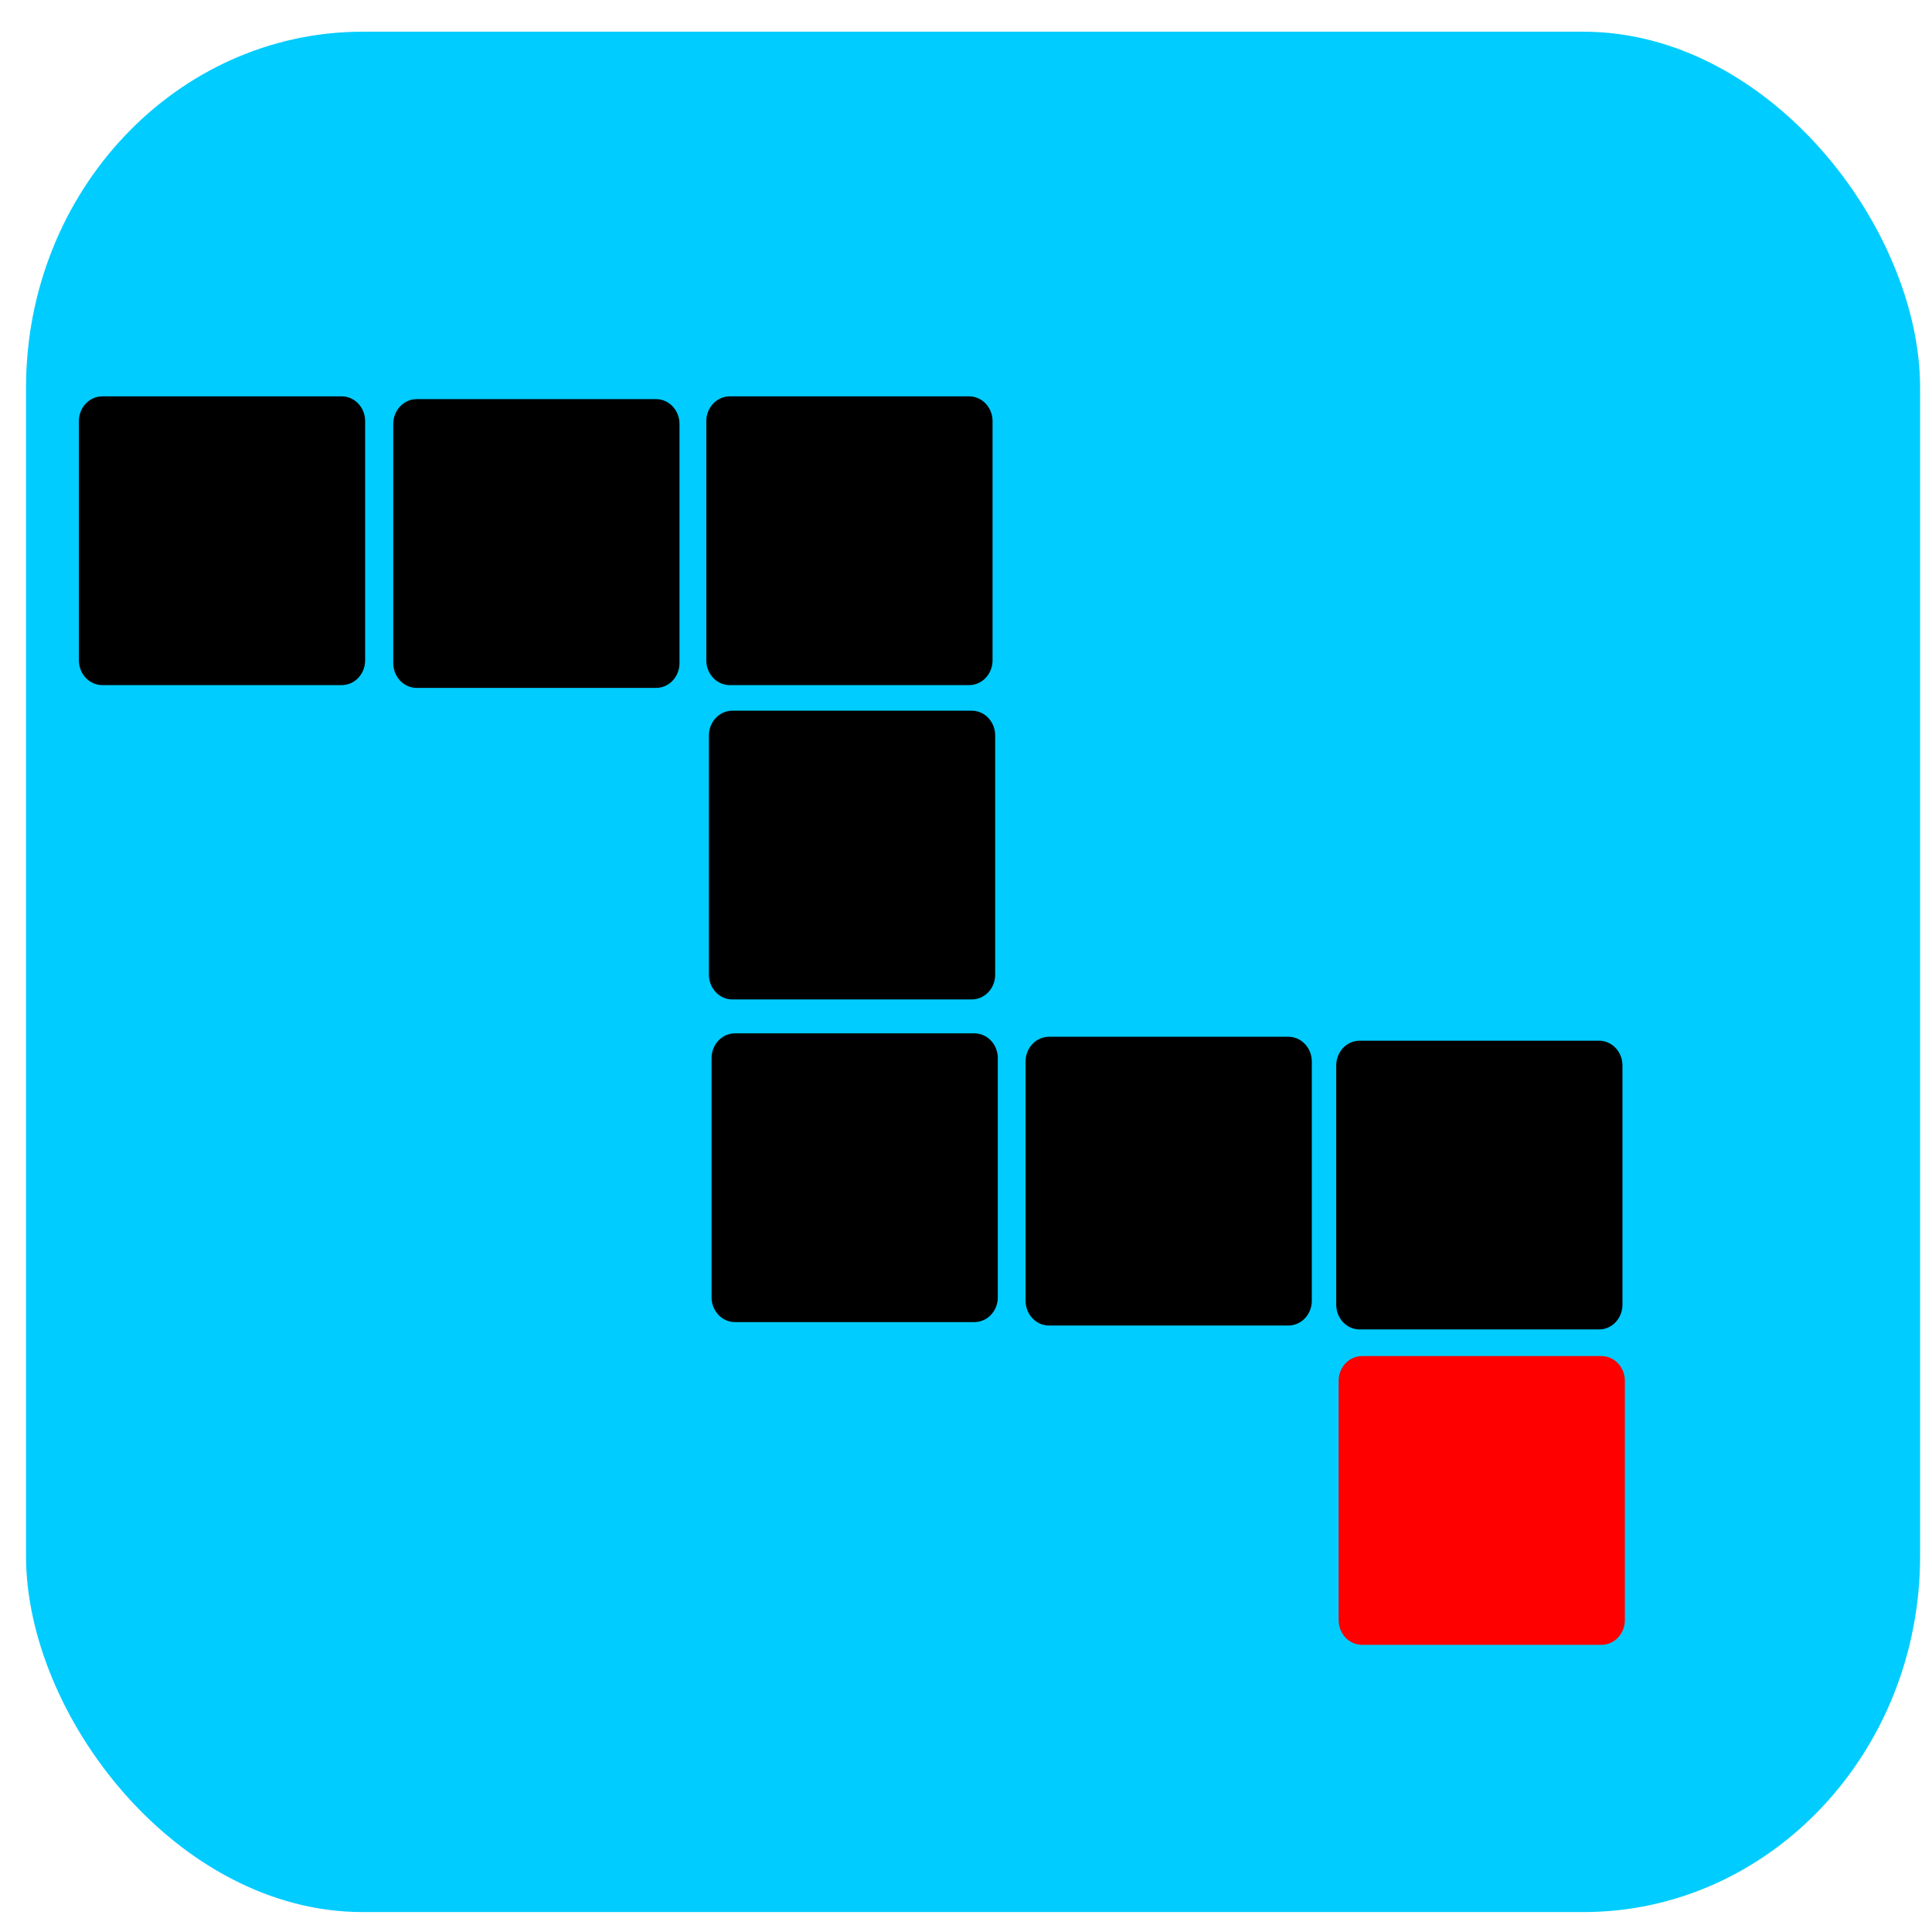 <?xml version="1.0" encoding="UTF-8" standalone="no"?>
<!-- Created with Inkscape (http://www.inkscape.org/) -->

<svg
   xmlns:dc="http://purl.org/dc/elements/1.1/"
   xmlns:cc="http://creativecommons.org/ns#"
   xmlns:rdf="http://www.w3.org/1999/02/22-rdf-syntax-ns#"
   xmlns:svg="http://www.w3.org/2000/svg"
   xmlns="http://www.w3.org/2000/svg"
   xmlns:sodipodi="http://sodipodi.sourceforge.net/DTD/sodipodi-0.dtd"
   xmlns:inkscape="http://www.inkscape.org/namespaces/inkscape"
   width="64"
   height="64"
   viewBox="0 0 16.933 16.933"
   version="1.1"
   id="svg831"
   inkscape:version="0.92.4 (5da689c313, 2019-01-14)"
   sodipodi:docname="snakenew.svg">
  <defs
     id="defs825" />
  <sodipodi:namedview
     id="base"
     pagecolor="#ffffff"
     bordercolor="#666666"
     borderopacity="1.0"
     inkscape:pageopacity="0.0"
     inkscape:pageshadow="2"
     inkscape:zoom="7.9195959"
     inkscape:cx="40.309044"
     inkscape:cy="31.59232"
     inkscape:document-units="mm"
     inkscape:current-layer="layer1"
     showgrid="false"
     units="px"
     inkscape:window-width="1920"
     inkscape:window-height="1051"
     inkscape:window-x="-9"
     inkscape:window-y="-9"
     inkscape:window-maximized="1" />
  <g
     inkscape:label="Layer 1"
     inkscape:groupmode="layer"
     id="layer1"
     transform="translate(0,-280.067)">
    <g
       id="g1086"
       transform="matrix(0.122,0,0,0.129,-7.15,288.304)">
      <rect
         ry="24.19"
         style="fill:#00ccff;fill-opacity:1;stroke:#000000;stroke-width:3.365;stroke-linejoin:round;stroke-miterlimit:4;stroke-dasharray:none;stroke-opacity:0"
         y="-61.699"
         x="60.476"
         height="127.756"
         width="136.071"
         id="rect815" />
      <rect
         y="-35.241"
         x="65.957"
         height="16.253"
         width="17.198"
         id="rect825"
         style="fill:#000000;fill-opacity:1;stroke:#000000;stroke-width:3.365;stroke-linejoin:round;stroke-miterlimit:4;stroke-dasharray:none;stroke-opacity:1" />
      <rect
         y="-35.052"
         x="88.541"
         height="16.253"
         width="17.198"
         id="rect825-4"
         style="fill:#000000;fill-opacity:1;stroke:#000000;stroke-width:3.365;stroke-linejoin:round;stroke-miterlimit:4;stroke-dasharray:none;stroke-opacity:1" />
      <rect
         y="-35.241"
         x="111.031"
         height="16.253"
         width="17.198"
         id="rect825-4-4"
         style="fill:#000000;fill-opacity:1;stroke:#000000;stroke-width:3.365;stroke-linejoin:round;stroke-miterlimit:4;stroke-dasharray:none;stroke-opacity:1" />
      <rect
         y="-13.885"
         x="111.219"
         height="16.253"
         width="17.198"
         id="rect825-4-1"
         style="fill:#000000;fill-opacity:1;stroke:#000000;stroke-width:3.365;stroke-linejoin:round;stroke-miterlimit:4;stroke-dasharray:none;stroke-opacity:1" />
      <rect
         y="8.037"
         x="111.408"
         height="16.253"
         width="17.198"
         id="rect825-4-16"
         style="fill:#000000;fill-opacity:1;stroke:#000000;stroke-width:3.365;stroke-linejoin:round;stroke-miterlimit:4;stroke-dasharray:none;stroke-opacity:1" />
      <rect
         y="29.964"
         x="156.456"
         height="16.253"
         width="17.198"
         id="rect825-4-3"
         style="fill:#ff0000;fill-opacity:1;stroke:#ff0000;stroke-width:3.365;stroke-linejoin:round;stroke-miterlimit:4;stroke-dasharray:none;stroke-opacity:1" />
      <rect
         y="8.269"
         x="133.966"
         height="16.253"
         width="17.198"
         id="rect825-4-16-8"
         style="fill:#000000;fill-opacity:1;stroke:#000000;stroke-width:3.365;stroke-linejoin:round;stroke-miterlimit:4;stroke-dasharray:none;stroke-opacity:1" />
      <rect
         y="8.536"
         x="156.283"
         height="16.253"
         width="17.198"
         id="rect825-4-16-8-9"
         style="fill:#000000;fill-opacity:1;stroke:#000000;stroke-width:3.365;stroke-linejoin:round;stroke-miterlimit:4;stroke-dasharray:none;stroke-opacity:1" />
    </g>
  </g>
</svg>
